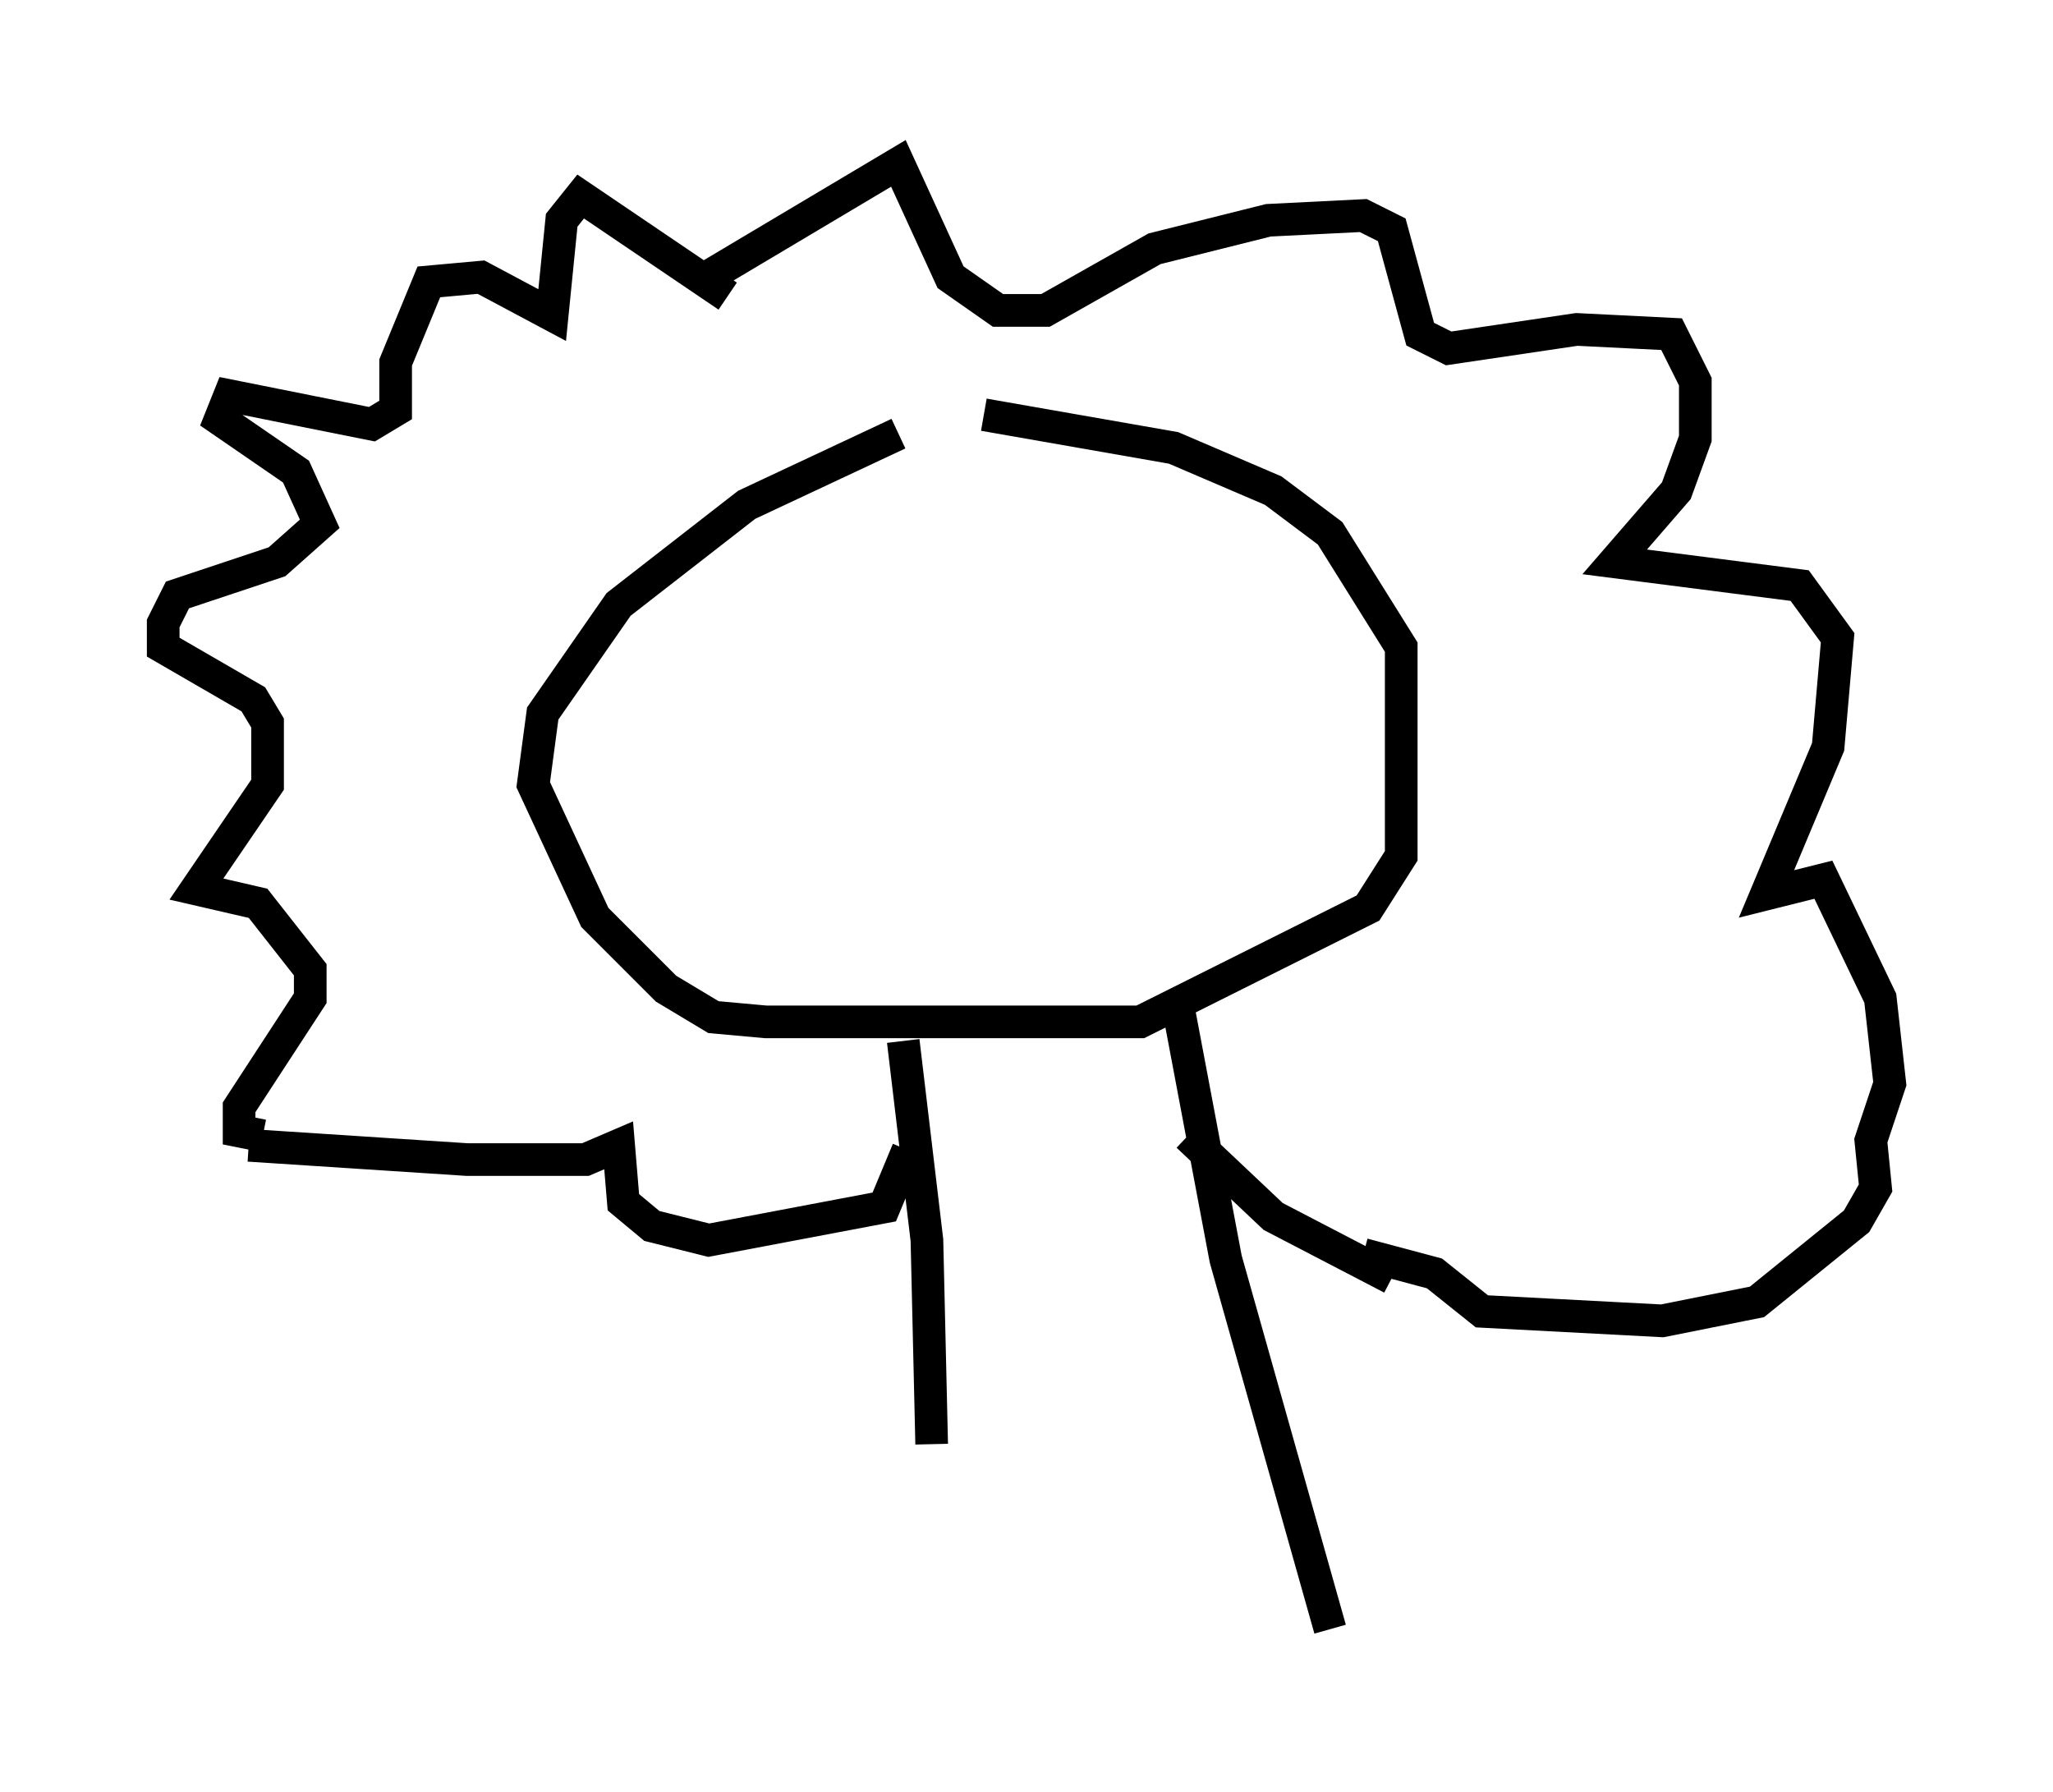 <?xml version="1.0" encoding="utf-8" ?>
<svg baseProfile="full" height="54.883" version="1.1" width="62.871" xmlns="http://www.w3.org/2000/svg" xmlns:ev="http://www.w3.org/2001/xml-events" xmlns:xlink="http://www.w3.org/1999/xlink"><defs /><rect fill="white" height="54.883" width="62.871" x="0" y="0" /><path d="M31.145, 12.698 m-3.631, 0.581 l-4.648, 2.179 -3.922, 3.05 l-2.324, 3.341 -0.291, 2.179 l1.888, 4.067 2.179, 2.179 l1.453, 0.872 1.598, 0.145 l11.475, 0.0 6.972, -3.486 l1.017, -1.598 0.0, -6.391 l-2.179, -3.486 -1.743, -1.307 l-3.05, -1.307 -5.81, -1.017 m-7.844, -3.631 l-4.503, -3.05 -0.581, 0.726 l-0.291, 2.905 -2.179, -1.162 l-1.598, 0.145 -1.017, 2.469 l0.0, 1.453 -0.726, 0.436 l-4.358, -0.872 -0.291, 0.726 l2.324, 1.598 0.726, 1.598 l-1.307, 1.162 -3.05, 1.017 l-0.436, 0.872 0.0, 0.726 l2.76, 1.598 0.436, 0.726 l0.0, 1.888 -2.179, 3.196 l1.888, 0.436 1.598, 2.034 l0.0, 0.872 -2.179, 3.341 l0.0, 0.726 0.726, 0.145 m13.363, -26.145 l6.101, -3.631 1.598, 3.486 l1.453, 1.017 1.453, 0.0 l3.341, -1.888 3.486, -0.872 l2.905, -0.145 0.872, 0.436 l0.872, 3.196 0.872, 0.436 l3.922, -0.581 2.905, 0.145 l0.726, 1.453 0.0, 1.743 l-0.581, 1.598 -1.888, 2.179 l5.665, 0.726 1.162, 1.598 l-0.291, 3.341 -1.888, 4.503 l1.743, -0.436 1.743, 3.631 l0.291, 2.615 -0.581, 1.743 l0.145, 1.453 -0.581, 1.017 l-3.05, 2.469 -2.905, 0.581 l-5.52, -0.291 -1.453, -1.162 l-2.179, -0.581 m-34.134, -3.341 l6.682, 0.436 3.631, 0.0 l1.017, -0.436 0.145, 1.743 l0.872, 0.726 1.743, 0.436 l5.374, -1.017 0.726, -1.743 m-0.145, -3.341 l0.726, 6.101 0.145, 6.246 m7.553, -13.363 l1.453, 7.698 3.196, 11.33 m1.888, -10.749 l-3.631, -1.888 -2.615, -2.469 " fill="none" stroke="black" stroke-width="1" /></svg>